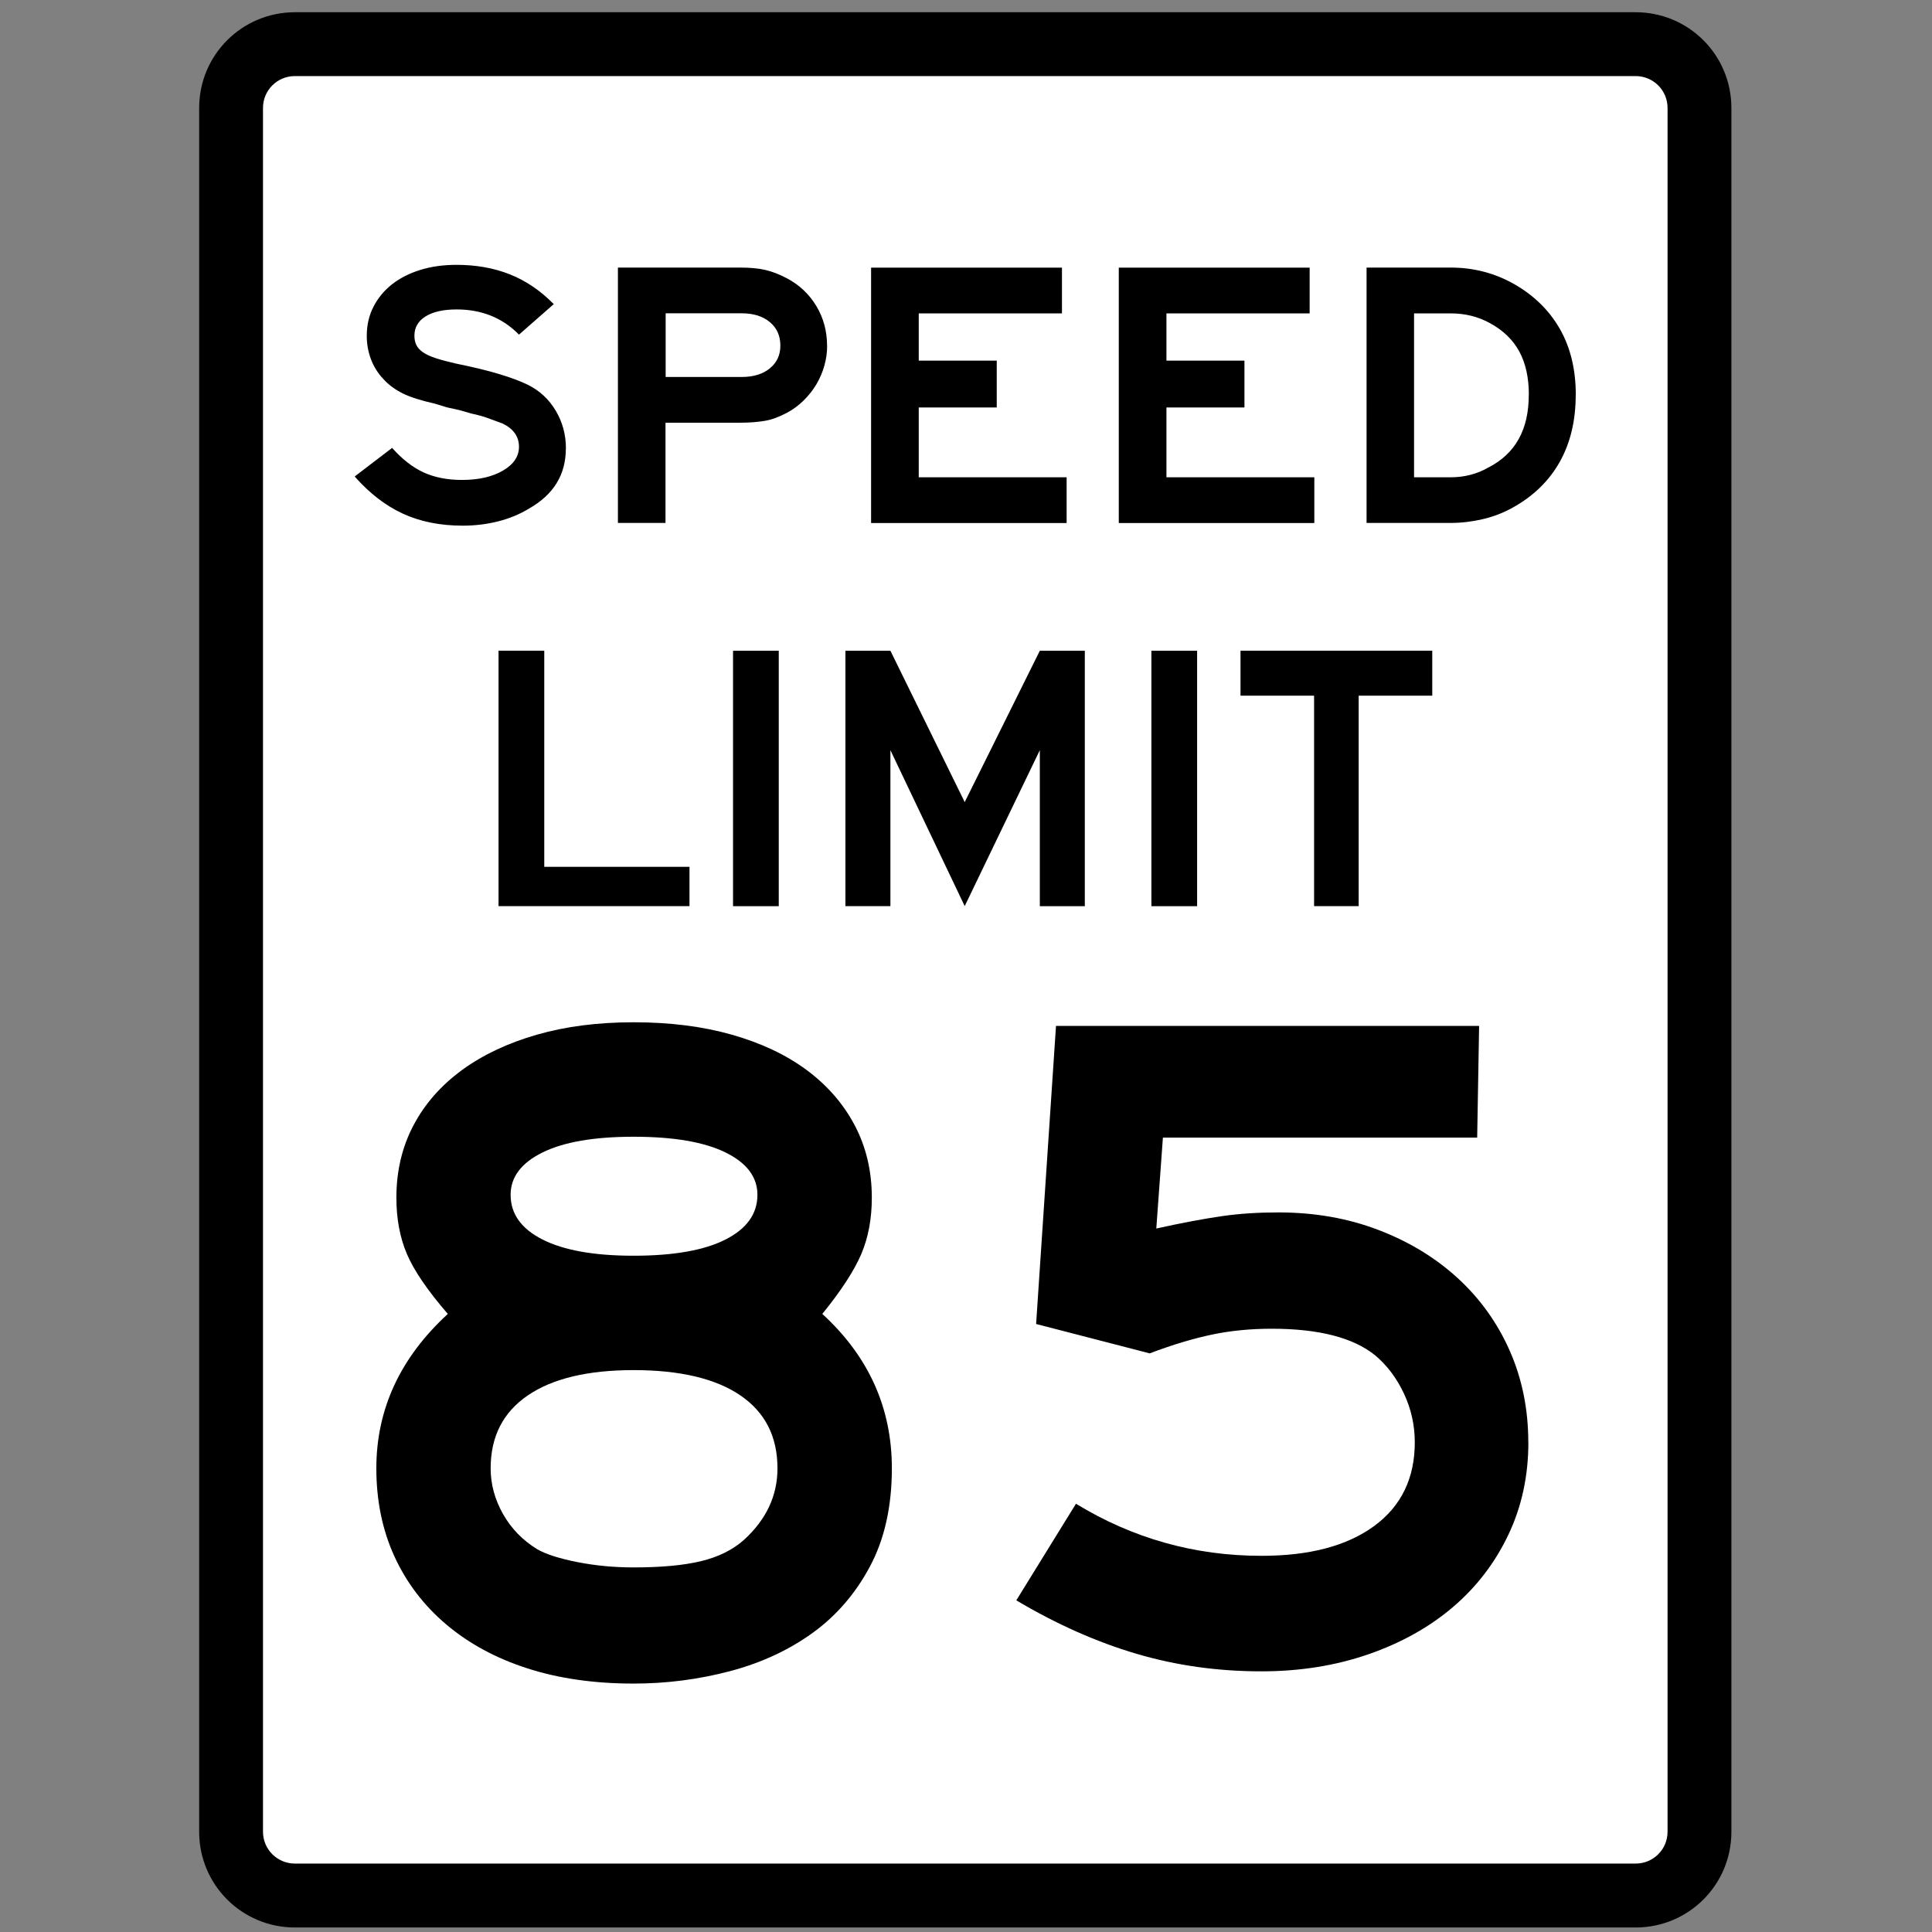 <?xml version="1.0" encoding="utf-8"?>
<!-- Generated by IcoMoon.io -->
<!DOCTYPE svg PUBLIC "-//W3C//DTD SVG 1.1//EN" "http://www.w3.org/Graphics/SVG/1.1/DTD/svg11.dtd">
<svg version="1.1" xmlns="http://www.w3.org/2000/svg" xmlns:xlink="http://www.w3.org/1999/xlink" width="24" height="24" viewBox="0 0 24 24">
<rect x="0" y="0" width="24" height="24" fill="#808080" stroke="none"/>
<path fill="#000" d="M3.664 0.152h16.654c0.659 0 1.19 0.531 1.19 1.19v21.413c0 0.659-0.531 1.189-1.19 1.189h-16.654c-0.659 0-1.19-0.53-1.19-1.189v-21.413c0-0.659 0.531-1.19 1.19-1.19v0z"></path>
<path fill="#000" d="M3.664 0.45h16.654c0.494 0 0.892 0.398 0.892 0.892v21.413c0 0.494-0.398 0.892-0.892 0.892h-16.654c-0.494 0-0.892-0.398-0.892-0.892v-21.413c0-0.494 0.398-0.892 0.892-0.892v0z"></path>
<path fill="#fff" d="M3.664 0.945h16.654c0.22 0 0.397 0.177 0.397 0.396v21.413c0 0.22-0.177 0.396-0.397 0.396h-16.654c-0.22 0-0.397-0.177-0.397-0.396v-21.413c0-0.22 0.177-0.396 0.397-0.396v0z"></path>
<path fill="#000" d="M7.029 5.574c0 0.322-0.152 0.57-0.456 0.743-0.113 0.069-0.241 0.123-0.383 0.159s-0.29 0.054-0.441 0.054c-0.281 0-0.529-0.050-0.744-0.149s-0.415-0.253-0.599-0.462l0.465-0.355c0.123 0.138 0.252 0.24 0.388 0.303s0.296 0.095 0.48 0.095c0.207 0 0.377-0.039 0.509-0.116s0.199-0.176 0.199-0.296c0-0.126-0.068-0.223-0.204-0.289-0.058-0.022-0.119-0.044-0.182-0.067s-0.132-0.041-0.206-0.057l-0.15-0.043-0.15-0.033-0.155-0.047c-0.168-0.038-0.3-0.079-0.395-0.126s-0.177-0.106-0.245-0.182c-0.068-0.072-0.119-0.155-0.153-0.246s-0.051-0.188-0.051-0.289c0-0.133 0.028-0.253 0.083-0.36s0.131-0.2 0.228-0.277c0.097-0.077 0.214-0.137 0.351-0.18s0.289-0.064 0.453-0.064c0.242 0 0.463 0.039 0.662 0.118s0.381 0.202 0.546 0.37l-0.432 0.379c-0.204-0.208-0.462-0.313-0.775-0.313-0.165 0-0.293 0.029-0.386 0.087s-0.138 0.138-0.138 0.239c0 0.044 0.008 0.083 0.024 0.116s0.044 0.063 0.082 0.090c0.039 0.027 0.091 0.051 0.158 0.073s0.15 0.044 0.25 0.067c0.217 0.044 0.398 0.088 0.543 0.132s0.263 0.088 0.354 0.133c0.146 0.073 0.26 0.179 0.344 0.32s0.127 0.297 0.127 0.471v0zM10.275 4.295c0 0.082-0.011 0.164-0.034 0.246s-0.056 0.159-0.099 0.232c-0.043 0.073-0.096 0.14-0.158 0.201s-0.131 0.113-0.209 0.154c-0.094 0.050-0.183 0.084-0.269 0.099s-0.19 0.024-0.313 0.024h-0.926v1.245h-0.591v-3.172h1.517c0.123 0 0.227 0.009 0.313 0.029s0.175 0.054 0.269 0.104c0.155 0.082 0.277 0.197 0.366 0.345s0.133 0.313 0.133 0.493v0zM9.694 4.295c0-0.123-0.043-0.221-0.131-0.294s-0.204-0.109-0.349-0.109h-0.945v0.791h0.945c0.146 0 0.262-0.036 0.349-0.107s0.131-0.165 0.131-0.282v0zM10.821 6.497v-3.172h2.371v0.568h-1.779v0.587h0.969v0.582h-0.969v0.867h1.837v0.568h-2.429zM13.898 6.497v-3.172h2.371v0.568h-1.779v0.587h0.969v0.582h-0.969v0.867h1.837v0.568h-2.429zM19.574 4.906c0 0.319-0.066 0.597-0.199 0.833s-0.328 0.426-0.586 0.568c-0.113 0.063-0.236 0.111-0.369 0.142s-0.265 0.047-0.397 0.047h-1.047v-3.172h1.047c0.278 0 0.537 0.066 0.776 0.199 0.252 0.142 0.444 0.329 0.577 0.561s0.199 0.506 0.199 0.822v0zM18.992 4.906c0-0.215-0.040-0.395-0.119-0.54s-0.2-0.262-0.361-0.35c-0.149-0.083-0.312-0.123-0.49-0.123h-0.456v2.036h0.456c0.171 0 0.328-0.041 0.47-0.123 0.333-0.171 0.499-0.47 0.499-0.9v0z"></path>
<path fill="#000" d="M6.193 11.256v-3.173h0.568v2.685h1.804v0.488h-2.372zM9.106 11.256v-3.172h0.568v3.173h-0.568zM12.917 11.256v-1.937l-0.933 1.937-0.923-1.937v1.937h-0.559v-3.172h0.559l0.923 1.88 0.933-1.88h0.559v3.173h-0.559zM14.303 11.256v-3.172h0.568v3.173h-0.568zM16.878 8.642v2.614h-0.554v-2.614h-0.914v-0.559h2.382v0.559h-0.914z"></path>
<path fill="#000" d="M11.079 18.24c0 0.473-0.091 0.88-0.272 1.219s-0.42 0.615-0.716 0.828c-0.296 0.213-0.637 0.371-1.024 0.473s-0.785 0.154-1.196 0.154c-0.489 0-0.929-0.063-1.32-0.189s-0.726-0.308-1.006-0.544c-0.28-0.237-0.495-0.519-0.645-0.846s-0.225-0.693-0.225-1.095c0-0.734 0.296-1.374 0.888-1.918-0.253-0.292-0.422-0.541-0.509-0.746s-0.13-0.438-0.13-0.698c0-0.332 0.071-0.631 0.213-0.9s0.344-0.497 0.604-0.687c0.26-0.189 0.57-0.335 0.929-0.438s0.759-0.154 1.201-0.154c0.45 0 0.856 0.051 1.219 0.154s0.673 0.249 0.929 0.438c0.256 0.19 0.456 0.418 0.598 0.687s0.213 0.568 0.213 0.9c0 0.26-0.043 0.493-0.13 0.698s-0.248 0.454-0.485 0.746c0.576 0.528 0.864 1.168 0.864 1.918v0zM9.409 14.842c0-0.22-0.132-0.396-0.397-0.526s-0.645-0.195-1.142-0.195c-0.489 0-0.866 0.065-1.13 0.195s-0.397 0.306-0.397 0.526c0 0.237 0.132 0.422 0.397 0.556s0.641 0.201 1.13 0.201c0.497 0 0.878-0.067 1.142-0.201s0.397-0.319 0.397-0.556v0zM9.658 18.24c0-0.395-0.154-0.697-0.461-0.906s-0.75-0.314-1.326-0.314c-0.568 0-1.006 0.104-1.314 0.314s-0.462 0.511-0.462 0.906c0 0.197 0.051 0.386 0.154 0.568s0.245 0.327 0.426 0.438c0.111 0.063 0.278 0.116 0.503 0.16s0.456 0.065 0.692 0.065c0.339 0 0.618-0.025 0.835-0.077s0.397-0.14 0.539-0.267c0.276-0.253 0.414-0.548 0.414-0.887v0z"></path>
<path fill="#000" d="M18.986 17.916c0 0.416-0.082 0.798-0.247 1.146s-0.394 0.649-0.688 0.9c-0.294 0.251-0.645 0.447-1.052 0.588s-0.851 0.212-1.329 0.212c-0.541 0-1.058-0.072-1.552-0.218s-0.992-0.366-1.493-0.664l0.741-1.2c0.706 0.431 1.474 0.647 2.305 0.647 0.596 0 1.062-0.123 1.399-0.37s0.505-0.594 0.505-1.041c0-0.211-0.045-0.413-0.135-0.605s-0.21-0.351-0.359-0.476c-0.274-0.22-0.702-0.329-1.282-0.329-0.259 0-0.504 0.023-0.735 0.071s-0.492 0.125-0.782 0.235l-1.411-0.365 0.247-3.703h5.256l-0.024 1.388h-3.904l-0.082 1.129c0.321-0.071 0.592-0.121 0.811-0.153s0.455-0.047 0.706-0.047c0.447 0 0.86 0.072 1.24 0.217s0.71 0.345 0.988 0.6 0.494 0.557 0.647 0.905c0.153 0.348 0.229 0.727 0.229 1.134v0z"></path>
</svg>
